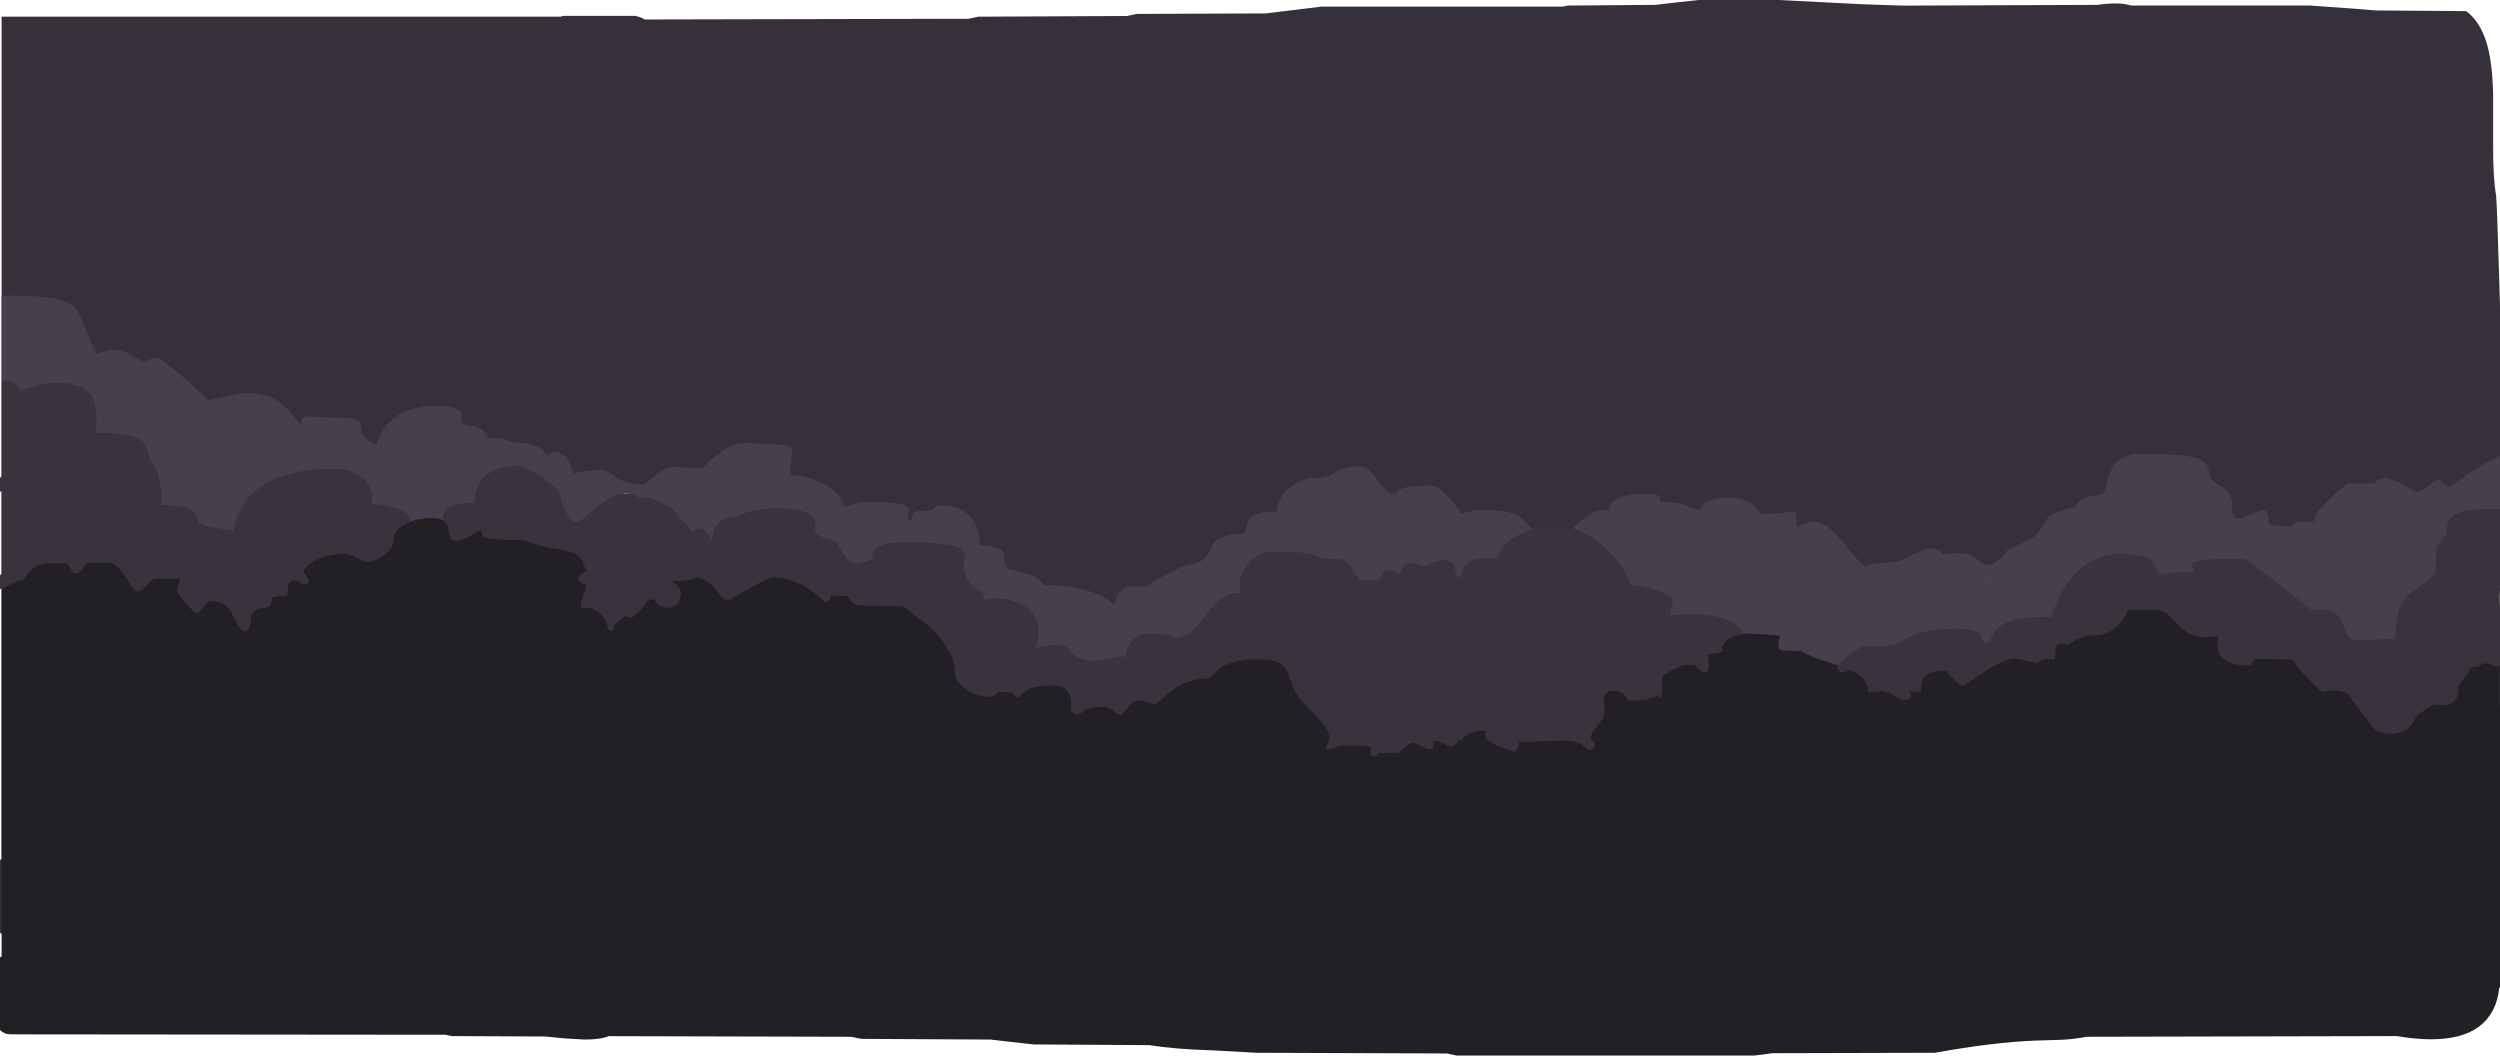 <?xml version="1.0" encoding="UTF-8" standalone="no"?>
<svg xmlns:ffdec="https://www.free-decompiler.com/flash" xmlns:xlink="http://www.w3.org/1999/xlink" ffdec:objectType="frame" height="759.05px" width="1797.75px" xmlns="http://www.w3.org/2000/svg">
  <g transform="matrix(1.0, 0.0, 0.0, 1.0, -2.45, 0.0)">
    <use ffdec:characterId="1642" height="759.05" transform="matrix(1.0, 0.0, 0.0, 1.0, 2.45, 0.0)" width="1797.75" xlink:href="#shape0"/>
  </g>
  <defs>
    <g id="shape0" transform="matrix(1.0, 0.0, 0.0, 1.0, -2.45, 0.0)">
      <path d="M1791.0 32.3 Q1794.7 45.45 1795.25 67.05 L1795.25 105.35 Q1795.2 127.95 1797.4 140.5 1797.95 145.3 1799.7 202.55 L1800.2 219.9 1800.2 353.75 1799.65 359.2 1800.2 366.6 1800.2 396.75 1799.95 398.25 1799.95 399.8 1800.2 400.0 1800.2 408.1 1799.95 408.3 1799.95 437.4 1800.2 437.9 1800.2 639.75 1799.65 640.3 Q1798.65 649.85 1794.8 656.95 1780.05 684.15 1725.9 675.0 L1502.9 675.5 Q1494.6 677.15 1485.15 677.65 L1466.0 678.25 Q1435.8 679.4 1393.9 687.0 L1277.2 687.3 1263.9 689.0 1049.9 689.0 1042.9 687.5 905.9 687.0 873.5 685.2 Q847.2 684.45 828.9 681.5 L745.9 681.0 729.85 679.25 714.9 677.5 621.9 677.0 614.4 675.5 440.05 675.05 Q434.35 677.5 422.9 677.5 L408.45 676.65 394.5 675.3 327.3 675.0 322.75 674.05 10.4 673.75 Q5.55 673.75 2.45 670.6 L2.45 618.35 3.6 617.8 3.6 353.3 2.45 353.65 2.45 343.7 3.6 342.35 3.6 12.0 405.7 12.0 407.45 11.4 459.15 11.4 Q463.4 12.25 465.95 14.0 L698.9 13.5 705.9 12.0 812.9 11.5 819.9 10.0 912.65 9.65 952.7 4.75 1126.15 4.75 1129.9 4.0 1192.9 3.5 1207.85 1.75 1223.7 0.05 1223.9 0.0 1281.9 0.0 1339.5 2.95 Q1373.45 4.35 1379.9 4.0 L1510.9 3.5 Q1526.35 1.2 1534.9 4.0 L1663.9 4.0 1687.95 5.75 1692.25 6.0 1710.9 7.5 1775.9 8.0 Q1786.35 15.8 1791.0 32.3" fill="#35303a" fill-rule="evenodd" stroke="none"/>
      <path d="M1563.9 402.1 L1564.45 402.5 1564.45 403.05 1562.95 403.5 Q1560.8 400.7 1563.9 402.1 M1437.9 418.0 Q1434.85 418.85 1431.85 419.85 L1431.9 419.0 Q1434.0 417.05 1437.9 418.0 M1286.05 445.45 L1285.85 445.05 Q1285.8 443.35 1286.05 445.45 M1164.35 447.55 L1163.85 447.6 Q1164.0 446.1 1164.85 444.55 L1164.35 447.55 M65.95 383.55 L65.75 383.15 Q65.7 381.45 65.95 383.55" fill="#504d4f" fill-rule="evenodd" stroke="none"/>
      <path d="M450.35 355.15 Q450.9 354.4 452.15 354.4 L457.05 355.05 456.5 355.2 452.15 355.05 450.35 355.15" fill="#fa7c1f" fill-rule="evenodd" stroke="none"/>
      <path d="M1717.75 486.45 L1717.4 489.65 1717.15 489.55 1717.75 486.45" fill="#646063" fill-rule="evenodd" stroke="none"/>
      <path d="M1133.2 380.1 L1138.75 375.1 Q1143.4 370.7 1146.85 369.05 1152.1 366.55 1159.5 366.9 1159.95 362.7 1163.45 359.95 1169.6 355.05 1184.15 355.05 1193.8 355.05 1195.85 356.95 1196.55 357.65 1196.55 358.8 L1196.5 360.65 Q1208.7 360.9 1215.9 363.9 1219.0 365.35 1220.4 365.85 1222.65 366.7 1225.1 366.6 1227.45 357.85 1245.9 357.85 1257.45 357.85 1263.85 363.8 L1267.5 367.85 Q1269.15 369.7 1270.4 369.7 L1286.1 368.65 1292.35 367.75 Q1293.5 367.8 1293.7 370.1 1294.25 376.2 1294.8 379.1 1302.75 374.2 1309.5 375.5 1315.1 376.55 1321.05 382.35 1323.95 385.2 1331.65 394.7 1338.65 403.35 1343.55 407.55 1348.1 405.0 1356.75 404.7 1366.05 404.4 1369.0 403.15 1374.5 400.35 1378.75 398.3 1386.95 394.4 1390.75 394.4 1394.95 394.4 1397.0 395.8 1397.95 396.4 1399.65 398.8 1416.55 395.85 1422.25 400.6 1424.85 403.3 1426.65 404.4 1429.7 406.3 1435.1 406.3 L1440.1 402.0 Q1444.8 397.55 1445.75 395.95 1446.45 394.8 1454.05 391.65 1462.4 388.2 1464.65 386.3 1467.9 383.55 1470.15 379.8 L1473.55 374.05 Q1478.25 367.95 1494.8 364.7 1495.2 357.75 1514.8 355.35 1516.0 353.85 1517.35 348.45 1519.0 341.8 1520.35 338.7 1525.85 326.3 1541.05 326.3 1566.1 326.3 1577.5 328.4 1586.75 330.15 1589.2 333.9 1590.65 336.1 1591.3 341.3 1592.75 346.2 1599.0 349.4 1603.8 351.8 1605.95 355.85 1607.75 359.2 1607.6 363.45 1607.2 372.4 1611.5 373.0 1614.0 373.35 1621.1 369.9 1628.0 366.45 1630.5 367.0 1634.6 367.8 1633.85 377.2 L1640.55 378.1 1649.8 378.8 Q1651.6 377.0 1653.85 375.35 L1666.2 375.05 Q1666.3 370.35 1674.65 361.6 1682.05 353.95 1690.9 347.85 L1709.65 347.55 1711.35 346.15 Q1714.1 343.8 1716.05 343.8 1722.35 343.8 1731.45 348.8 1739.4 353.8 1739.65 353.8 1743.65 353.8 1748.8 349.45 1753.95 345.05 1755.6 345.05 1757.7 345.05 1759.85 347.45 1762.15 350.05 1764.5 350.35 1769.55 345.25 1784.45 336.25 1795.45 329.6 1800.2 327.85 L1800.2 366.25 1797.3 365.85 1794.4 366.25 Q1790.8 366.15 1786.45 366.4 1770.4 367.25 1766.05 371.6 1763.55 373.65 1762.5 377.65 1761.6 381.05 1762.0 384.7 1755.8 388.55 1754.6 397.1 1753.95 401.85 1754.0 410.35 1753.7 413.9 1743.05 421.5 1731.55 429.75 1729.95 433.15 1727.35 438.55 1726.3 445.75 1725.65 449.95 1724.5 459.4 L1711.2 460.15 1697.9 460.65 Q1694.5 460.65 1692.25 458.45 L1690.7 456.5 1686.75 447.75 Q1684.2 442.2 1680.2 440.1 1674.7 437.2 1664.95 439.1 L1639.75 419.1 Q1617.55 401.9 1615.6 401.9 1583.3 401.9 1579.3 404.8 1577.9 405.75 1579.0 407.8 1580.4 410.4 1580.25 411.3 1563.85 411.3 1555.6 413.45 1554.35 412.3 1553.55 410.45 L1552.2 407.05 Q1550.3 402.6 1545.1 400.05 L1534.65 399.0 1528.25 398.45 Q1506.9 398.45 1492.4 415.55 1482.45 427.4 1477.9 443.8 1451.0 443.4 1440.85 450.4 1437.4 452.8 1435.5 456.4 1434.45 458.4 1433.25 461.6 L1432.2 462.0 Q1431.0 462.45 1430.4 462.85 1428.55 461.9 1427.9 459.85 L1426.65 456.35 Q1424.1 452.2 1409.8 452.2 1386.6 452.2 1375.05 458.45 L1366.85 462.75 Q1361.8 464.7 1354.35 464.7 1351.2 464.7 1341.35 465.05 1335.15 468.75 1332.15 471.05 1327.3 474.7 1324.45 478.6 L1313.0 474.95 Q1303.25 471.7 1297.3 468.15 L1284.0 467.85 Q1282.15 467.2 1281.9 466.95 1281.2 466.3 1281.2 464.25 1281.2 462.5 1281.8 460.25 L1282.45 457.2 1270.5 456.2 1260.6 455.65 1256.05 455.9 Q1255.0 453.55 1253.2 451.6 1241.9 439.25 1203.25 442.55 1203.05 440.5 1204.5 436.3 1205.7 432.65 1204.85 430.8 1202.15 425.0 1174.35 420.35 1173.2 414.35 1168.3 407.1 1163.45 400.0 1156.45 393.7 1148.25 386.3 1140.4 382.65 1136.8 380.95 1133.2 380.1 M3.6 273.95 L3.6 213.0 7.45 212.55 Q30.5 212.55 41.3 214.6 51.6 216.55 56.25 221.5 59.35 224.8 63.05 234.45 67.8 246.75 72.45 254.7 83.6 249.05 94.4 253.95 97.15 255.15 101.3 257.9 104.5 260.05 105.4 260.05 107.0 260.05 109.8 258.65 112.6 257.2 114.15 257.2 118.4 257.2 135.7 272.55 L152.45 287.85 164.2 285.2 Q176.45 282.55 180.1 282.55 196.85 282.55 207.8 292.75 210.5 295.3 214.7 300.45 217.95 304.55 219.5 305.35 219.15 303.7 219.45 302.25 220.0 299.4 223.25 299.4 L253.7 300.75 Q260.55 301.85 261.6 304.7 L262.05 307.7 Q262.2 309.85 262.75 311.3 264.65 316.05 273.1 320.35 275.45 311.4 281.35 304.85 293.05 291.9 315.1 291.9 330.15 291.9 333.35 295.8 334.45 297.1 334.35 299.15 L334.15 302.2 Q334.35 304.4 336.95 305.25 L342.6 306.3 Q351.1 307.75 352.6 314.7 362.45 314.6 366.9 316.35 L369.4 317.6 Q370.5 318.15 371.5 318.15 383.6 318.15 390.2 321.95 394.35 324.35 395.8 327.9 399.0 325.05 402.0 325.05 407.55 325.05 411.35 331.7 414.45 339.1 415.4 340.65 416.9 339.8 423.4 338.8 L432.15 337.85 Q437.1 337.85 440.2 339.45 441.05 339.9 445.1 343.0 451.8 348.15 466.05 348.15 469.25 345.05 473.5 341.9 482.05 335.65 488.85 335.65 L494.75 336.15 507.3 336.9 Q513.9 329.45 521.7 324.35 531.1 318.15 538.1 318.45 L561.45 319.6 Q569.0 320.05 570.8 321.5 572.5 322.85 571.9 327.6 570.5 338.8 570.4 341.3 589.35 342.95 600.65 351.75 604.9 355.05 607.3 358.85 609.35 362.1 609.35 364.4 612.85 363.25 615.9 362.45 621.75 360.95 626.35 360.95 652.65 360.95 655.4 364.9 656.15 366.0 655.6 369.0 655.05 372.05 656.2 373.8 L657.75 373.8 Q658.35 371.3 658.9 369.95 659.95 367.55 663.25 367.55 673.4 367.55 674.45 365.5 675.05 364.35 675.5 364.1 676.7 363.45 680.6 363.45 695.5 363.45 702.4 374.7 706.65 381.65 706.65 388.8 L706.55 391.6 Q723.3 393.4 724.45 397.65 L724.35 401.7 Q724.25 404.4 725.9 406.3 727.4 409.65 728.3 409.7 732.5 409.85 745.25 413.8 747.85 414.55 750.8 417.7 L753.55 420.65 Q768.8 420.65 782.8 424.3 799.15 428.55 803.25 435.65 804.75 430.9 806.5 427.7 809.9 421.6 816.85 421.6 L825.1 421.9 Q826.5 422.0 827.35 421.35 833.95 416.25 849.8 408.8 851.1 407.45 854.25 406.75 L860.35 405.55 Q868.65 403.7 871.65 397.55 L873.25 393.4 Q874.3 390.9 876.1 389.25 881.25 384.7 896.65 383.45 897.85 382.2 898.65 378.9 899.55 375.2 900.5 373.65 904.4 367.55 920.4 367.85 920.85 358.6 929.7 351.05 938.15 343.8 946.85 343.8 953.65 343.8 957.45 342.5 959.6 341.75 962.55 339.6 968.3 335.35 980.1 335.35 983.85 335.35 987.35 338.45 989.55 340.4 993.0 345.2 996.7 350.3 998.35 351.95 1001.5 355.05 1004.65 355.05 1006.0 355.05 1006.8 354.1 1008.05 352.65 1009.0 352.1 1014.05 349.1 1032.0 349.1 1035.65 349.1 1043.15 356.5 1050.5 363.75 1052.9 369.4 L1059.7 367.8 Q1064.15 366.6 1065.9 366.6 1080.35 366.6 1088.05 368.6 1094.05 370.15 1097.9 373.6 1101.9 377.95 1104.6 380.3 L1105.55 381.1 Q1099.15 382.55 1094.0 385.1 L1094.5 384.9 1091.8 386.3 1091.65 386.4 Q1087.75 388.65 1085.05 391.4 L1084.9 391.55 Q1080.7 395.9 1079.65 401.3 1060.45 400.4 1055.95 406.85 1055.15 408.05 1053.85 411.95 1052.9 414.8 1051.05 415.65 1049.4 414.0 1048.85 411.4 L1048.25 407.25 Q1047.2 402.85 1039.35 402.85 1036.35 402.85 1031.5 405.2 L1027.0 407.55 Q1025.4 407.55 1022.2 406.3 1019.0 405.05 1017.45 405.05 1013.1 405.05 1011.55 407.95 1010.65 409.6 1009.15 413.15 1008.05 413.0 1005.7 411.5 1003.55 410.05 1001.85 410.05 998.15 410.05 996.2 413.0 995.15 414.6 994.0 417.55 L980.75 417.55 Q978.5 416.4 975.7 410.75 972.8 405.0 968.4 402.55 952.35 401.8 950.4 400.55 947.4 398.6 933.85 396.9 L912.9 396.9 Q901.45 401.1 896.55 410.75 892.15 419.5 895.1 427.55 L895.1 427.85 894.15 427.1 Q893.75 426.6 892.0 426.6 885.3 426.6 879.35 431.65 875.65 434.7 869.5 442.7 863.25 450.8 859.85 453.75 854.0 458.8 847.6 458.8 845.6 458.8 845.25 458.35 L844.6 457.4 Q842.6 455.95 827.9 455.95 819.5 455.95 815.1 463.1 812.8 466.75 811.5 473.15 L810.95 472.7 Q810.05 472.2 808.1 472.2 806.5 472.2 799.65 473.8 L791.2 475.35 Q781.95 475.35 777.15 472.65 775.35 471.65 771.35 467.4 768.45 464.35 764.4 463.9 758.65 463.2 746.85 466.3 750.85 456.35 748.55 448.35 746.5 441.25 739.85 436.55 733.7 432.3 725.3 431.05 717.05 429.85 709.5 431.9 L709.65 431.15 709.8 428.45 Q709.8 427.15 708.0 425.75 L703.75 422.8 Q697.1 417.75 695.1 408.8 694.75 407.1 695.9 402.1 696.8 398.1 695.1 396.05 689.95 390.05 652.9 390.05 635.4 390.05 631.1 396.1 628.9 399.2 630.25 402.55 620.35 405.65 618.1 405.65 613.5 405.65 608.6 397.55 605.85 393.0 604.7 391.6 602.35 388.7 599.8 388.15 588.55 385.75 588.3 381.35 L588.7 377.3 Q588.9 374.75 587.45 372.85 583.85 368.0 573.6 366.35 564.65 364.85 553.2 366.1 542.35 367.3 534.7 370.25 532.6 371.05 531.0 371.9 520.3 372.0 516.75 379.85 515.7 382.05 515.05 385.65 514.5 388.75 514.15 389.1 513.8 388.9 512.7 386.6 511.4 384.0 510.25 382.6 506.25 377.8 500.25 382.2 494.5 375.5 489.5 370.75 488.15 368.05 485.65 366.0 483.15 364.0 479.95 362.95 L475.5 360.4 Q468.95 357.25 463.25 358.1 L461.5 358.45 Q459.85 356.0 459.45 355.8 L456.5 355.2 457.05 355.05 452.15 354.4 Q450.9 354.4 450.35 355.15 448.15 355.4 445.75 356.25 439.05 358.55 430.75 365.35 427.65 367.95 422.6 372.45 418.85 375.65 417.6 375.65 412.5 375.65 408.3 366.0 405.1 358.6 405.1 355.65 405.1 352.7 395.2 345.45 L393.35 344.1 387.1 340.05 Q379.25 335.35 374.35 335.35 355.7 335.35 348.1 346.35 343.15 353.55 344.0 361.6 323.35 362.3 321.3 369.2 320.75 371.2 321.6 374.55 318.65 372.55 312.9 372.55 304.5 372.55 297.75 375.1 L297.75 374.85 Q297.75 370.2 289.8 366.7 281.6 363.1 268.55 362.55 270.05 360.75 269.85 356.8 269.55 352.35 267.05 348.3 260.1 337.2 241.85 337.2 212.75 337.2 194.55 347.35 174.45 358.6 170.75 380.95 L170.75 381.9 154.9 379.25 Q146.55 377.65 145.25 375.95 144.65 375.15 143.9 372.3 143.25 369.65 141.8 368.2 137.1 363.45 118.4 363.15 118.8 355.85 117.75 348.95 116.3 340.0 112.6 334.4 110.45 331.2 108.8 325.4 107.3 320.2 105.45 318.1 99.45 311.4 70.9 311.3 71.65 307.55 71.65 300.5 71.65 290.6 67.95 285.05 61.5 275.35 43.85 275.35 32.7 275.35 17.2 281.45 16.15 278.25 13.35 276.3 9.45 273.55 3.6 273.95 M1563.9 402.1 Q1560.8 400.7 1562.95 403.5 L1564.45 403.05 1564.45 402.5 1563.9 402.1 M1437.9 418.0 Q1434.0 417.05 1431.9 419.0 L1431.85 419.85 Q1434.85 418.85 1437.9 418.0 M1286.05 445.45 Q1285.8 443.35 1285.85 445.05 L1286.05 445.45" fill="#46404d" fill-rule="evenodd" stroke="none"/>
      <path d="M1256.05 455.9 L1260.6 455.65 1270.5 456.2 1282.45 457.2 1281.8 460.25 Q1281.2 462.5 1281.2 464.25 1281.2 466.3 1281.9 466.95 1282.15 467.2 1284.0 467.85 L1297.3 468.15 Q1303.25 471.7 1313.0 474.95 L1324.45 478.6 1323.7 479.7 Q1324.05 480.9 1324.55 481.75 1325.5 483.45 1327.15 483.45 1328.95 483.45 1332.45 481.55 1337.75 483.9 1340.7 486.55 1345.7 491.0 1346.2 497.85 L1350.35 497.6 1355.4 496.9 Q1358.95 496.9 1363.85 499.6 L1370.25 503.15 Q1376.6 503.35 1376.6 500.55 1376.6 499.65 1375.95 498.45 L1375.25 497.2 1375.25 496.3 Q1375.95 496.45 1377.35 497.1 L1379.8 497.85 1383.85 496.9 Q1383.85 490.35 1385.3 488.05 1388.95 482.2 1402.0 482.2 L1406.85 487.7 Q1411.95 493.15 1414.65 493.15 1421.15 488.25 1428.85 483.3 1444.2 473.45 1451.35 473.45 1452.95 473.45 1459.4 475.05 L1467.45 476.6 Q1468.2 475.6 1469.9 474.75 1473.35 473.15 1479.65 474.1 1480.25 472.85 1480.4 470.8 L1480.4 466.6 Q1480.4 462.95 1484.3 462.85 L1489.95 463.45 Q1492.0 461.8 1495.2 460.2 1501.5 456.9 1508.4 456.9 1518.85 456.9 1526.1 448.95 1529.9 444.8 1532.45 438.8 L1550.25 438.45 Q1557.05 438.45 1562.0 442.25 L1569.85 450.15 Q1574.65 455.15 1579.75 456.9 1586.9 459.3 1597.75 457.2 L1597.1 461.6 Q1596.75 465.7 1597.9 468.75 1601.45 478.45 1619.35 478.45 1621.7 478.45 1621.85 477.05 1622.15 475.0 1624.15 473.8 L1650.75 474.1 Q1656.3 482.7 1672.3 497.55 1683.5 494.65 1690.2 498.6 L1690.75 499.0 1692.25 500.95 1697.25 507.55 1707.8 521.3 1706.55 520.85 1707.25 521.65 1710.15 524.2 1711.85 525.95 1713.3 525.95 Q1717.05 527.55 1721.65 527.55 1729.55 527.55 1734.4 523.25 1737.35 520.6 1739.5 515.65 1740.35 513.7 1750.25 508.0 L1752.75 506.55 1759.8 506.9 Q1766.5 506.9 1769.15 501.3 1769.95 499.55 1770.25 497.55 L1770.4 496.1 1770.1 493.5 1773.05 489.4 1779.8 479.45 1782.6 479.4 Q1784.2 479.4 1786.3 478.15 1788.4 476.9 1789.95 476.9 1791.75 476.9 1793.7 477.85 L1798.1 479.7 1799.95 478.35 1799.95 507.45 1800.2 507.95 1800.2 709.8 1799.65 710.35 Q1798.65 719.9 1794.8 727.0 1780.05 754.2 1725.9 745.05 L1502.9 745.55 Q1494.6 747.2 1485.15 747.7 L1466.0 748.3 Q1435.8 749.45 1393.9 757.05 L1277.2 757.35 1263.9 759.05 1049.9 759.05 1042.9 757.55 905.9 757.05 873.5 755.25 Q847.2 754.5 828.9 751.55 L745.9 751.05 729.85 749.3 714.9 747.55 621.9 747.05 614.4 745.55 440.05 745.1 Q434.35 747.55 422.9 747.55 L408.45 746.7 394.5 745.35 327.3 745.05 322.75 744.1 10.4 743.8 Q5.55 743.8 2.45 740.65 L2.45 688.4 3.6 687.85 3.6 423.35 9.55 420.5 Q15.9 417.2 17.9 417.2 18.85 417.2 20.35 415.15 22.9 411.65 23.8 410.65 29.75 404.3 39.8 405.05 L50.6 405.05 Q52.55 407.0 53.6 410.2 54.15 411.95 57.45 412.55 60.35 411.3 62.05 408.6 63.9 405.6 66.05 404.4 L82.0 404.4 Q87.9 406.8 93.95 416.55 L97.95 422.7 Q100.05 425.35 101.85 425.35 103.3 425.35 107.7 421.05 112.45 416.4 113.55 415.95 L132.3 415.95 130.8 420.3 Q129.8 423.05 129.8 424.85 129.8 426.4 136.25 433.8 142.55 440.95 143.1 440.95 145.75 440.95 148.55 436.6 151.35 432.2 155.4 432.2 164.65 432.2 169.6 441.65 171.95 446.8 173.25 449.1 175.45 453.0 178.25 454.4 182.65 452.0 182.75 447.35 182.7 444.95 182.8 443.8 182.95 441.85 184.0 440.65 186.0 438.4 188.85 437.6 L193.35 436.9 Q195.75 436.55 196.7 435.3 197.95 433.7 197.9 429.7 L203.65 428.7 209.0 428.15 Q209.0 423.8 209.5 421.7 210.6 417.2 214.0 417.2 215.8 417.2 217.9 418.55 220.45 420.1 221.35 420.35 L223.45 419.8 Q224.15 419.4 224.15 417.35 224.15 416.5 222.25 413.55 L220.4 410.8 Q220.4 409.95 222.25 408.05 224.45 405.75 227.85 403.8 237.5 398.15 250.9 398.15 253.55 398.15 259.0 401.15 264.5 404.1 265.75 404.1 271.45 404.1 278.05 399.45 285.4 394.3 285.4 388.15 285.4 382.9 290.35 379.05 L290.9 378.65 294.2 376.65 Q295.75 375.85 297.35 375.25 L297.75 375.1 Q304.5 372.55 312.9 372.55 318.65 372.55 321.6 374.55 L322.3 375.1 Q324.35 376.9 325.0 380.7 L325.3 382.5 326.05 386.25 Q327.05 388.8 330.4 388.8 335.35 388.8 340.9 385.2 L346.5 381.6 Q348.9 381.6 349.0 382.75 349.2 384.75 349.6 385.2 352.65 388.65 377.6 388.15 379.0 388.15 386.6 390.85 395.2 393.85 405.1 395.05 418.5 396.7 421.55 404.1 L423.6 408.9 424.8 410.0 423.45 410.95 Q419.5 413.2 417.75 415.35 419.8 419.55 422.15 419.8 L423.4 419.95 Q423.85 420.1 423.85 421.1 423.85 423.95 422.55 427.0 420.75 431.2 420.1 434.25 L420.75 437.2 Q427.45 435.75 433.75 441.25 439.75 446.5 439.5 452.2 L440.25 452.75 442.0 453.8 Q444.75 452.45 444.45 449.9 L444.0 448.45 444.5 448.45 Q445.3 448.45 451.45 443.4 L452.15 442.85 Q454.3 443.2 456.85 444.1 462.05 439.75 464.35 437.05 466.6 434.4 467.55 432.0 469.9 431.25 472.8 430.65 L474.45 433.35 Q476.7 436.9 482.75 436.9 488.3 436.9 490.7 432.25 L492.0 427.55 Q492.0 424.7 490.05 421.9 488.35 419.4 485.7 418.6 485.85 418.05 486.05 417.85 498.3 417.55 502.3 415.65 L503.75 414.85 Q509.5 416.7 513.55 420.1 516.2 422.35 519.35 426.55 522.05 430.15 523.4 430.95 L528.7 430.95 528.9 430.1 542.1 422.7 Q555.45 415.05 557.9 415.05 571.3 415.05 584.15 423.5 588.1 426.15 592.1 429.65 L596.05 433.15 Q599.1 432.4 599.4 430.7 599.15 428.85 599.5 428.15 L612.15 428.45 Q613.6 431.25 614.65 432.55 616.5 434.75 620.75 435.35 L652.45 435.95 Q654.55 438.1 666.0 446.7 675.2 453.65 679.35 459.7 686.1 469.4 687.85 474.3 689.15 477.8 689.15 483.95 689.15 489.15 695.55 494.45 703.4 500.95 715.75 500.95 717.5 500.95 718.5 499.7 L719.95 497.55 730.1 497.85 731.35 499.25 734.15 501.6 Q735.55 501.15 736.9 499.6 738.7 497.45 739.85 496.65 745.1 492.85 759.8 492.85 768.95 492.85 771.75 499.8 773.25 503.6 772.75 510.05 L773.8 512.05 Q774.65 513.45 776.65 513.45 778.5 513.45 779.85 512.6 781.35 511.45 782.45 510.8 786.9 508.15 797.9 508.15 798.4 508.15 802.3 510.65 806.7 513.5 808.1 514.1 809.9 513.5 814.0 508.1 817.6 503.45 822.3 503.45 823.85 503.45 827.5 504.9 831.2 506.3 832.75 506.3 833.9 506.3 836.95 503.45 841.75 498.95 844.15 497.1 856.3 487.8 872.3 487.55 L875.3 484.45 Q877.8 481.7 880.5 479.95 889.45 474.1 906.65 474.1 916.8 474.1 921.7 476.3 925.8 478.1 927.9 482.45 929.2 485.1 931.55 492.05 934.25 498.9 938.85 504.4 L945.4 511.2 Q950.65 516.4 953.25 519.65 962.0 530.5 956.05 536.3 L956.25 537.9 Q956.55 538.8 958.55 538.8 960.1 538.8 962.7 537.4 965.25 535.95 966.85 535.95 L984.15 536.3 Q988.35 536.85 988.5 538.3 988.6 539.25 988.1 542.2 L988.3 543.0 Q988.65 543.8 990.6 543.8 992.5 543.8 993.2 542.65 L993.7 541.3 1007.9 541.3 1012.95 537.3 Q1017.25 533.8 1019.0 533.8 L1023.85 536.1 Q1028.75 538.5 1030.1 538.8 L1032.75 537.85 Q1033.4 536.9 1033.4 533.15 L1034.65 532.55 Q1039.5 533.55 1041.85 535.35 1043.6 536.6 1046.65 536.6 1048.15 536.6 1051.95 532.0 L1052.9 532.85 Q1055.85 528.25 1061.8 526.4 L1068.85 525.05 1071.35 525.95 Q1069.15 530.55 1074.45 533.8 1077.7 535.8 1091.65 540.65 1093.85 538.45 1094.35 536.65 L1094.8 533.45 1127.15 532.55 Q1135.7 532.55 1139.65 535.1 1143.05 538.25 1145.9 539.4 1147.7 538.8 1148.15 538.4 1149.0 537.6 1149.0 535.5 1149.0 533.95 1147.6 532.7 1146.2 531.45 1146.2 529.85 1146.2 528.2 1150.65 522.6 1155.45 516.6 1156.35 512.55 1155.6 507.2 1155.75 503.55 1156.05 496.6 1162.6 496.6 1167.85 496.6 1170.7 499.95 L1172.5 502.4 Q1173.45 503.6 1174.35 503.8 1189.85 503.5 1192.85 500.55 L1193.65 499.8 1196.5 502.2 Q1197.35 499.4 1197.6 497.4 L1197.75 492.7 1197.6 488.6 Q1197.65 486.85 1198.6 485.7 1200.6 483.45 1213.1 478.15 L1221.2 478.15 1223.5 480.75 Q1225.15 482.2 1228.55 483.8 1231.35 482.25 1231.3 478.05 1230.65 473.1 1230.75 470.95 1230.95 470.4 1235.05 469.75 L1241.2 468.8 1240.95 467.95 Q1240.05 463.25 1245.3 459.65 L1246.0 459.2 Q1250.2 456.6 1256.05 455.9" fill="#221f25" fill-rule="evenodd" stroke="none"/>
      <path d="M1133.2 380.1 Q1136.8 380.95 1140.4 382.65 1148.25 386.3 1156.45 393.7 1163.45 400.0 1168.3 407.1 1173.2 414.35 1174.35 420.35 1202.15 425.0 1204.85 430.8 1205.7 432.65 1204.5 436.3 1203.05 440.5 1203.25 442.55 1241.9 439.25 1253.2 451.6 1255.0 453.55 1256.05 455.9 1250.2 456.6 1246.0 459.2 L1245.3 459.65 Q1240.05 463.25 1240.95 467.95 L1241.2 468.8 1235.05 469.75 Q1230.95 470.4 1230.75 470.95 1230.65 473.1 1231.3 478.05 1231.35 482.25 1228.55 483.8 1225.15 482.2 1223.5 480.75 L1221.2 478.15 1213.1 478.15 Q1200.6 483.45 1198.6 485.7 1197.65 486.85 1197.6 488.6 L1197.75 492.7 1197.6 497.4 Q1197.35 499.4 1196.5 502.2 L1193.65 499.8 1192.85 500.55 Q1189.85 503.5 1174.35 503.8 1173.45 503.6 1172.5 502.4 L1170.7 499.95 Q1167.85 496.6 1162.6 496.6 1156.05 496.6 1155.75 503.55 1155.6 507.2 1156.35 512.55 1155.45 516.6 1150.65 522.6 1146.2 528.2 1146.2 529.85 1146.2 531.45 1147.6 532.7 1149.0 533.95 1149.0 535.5 1149.0 537.6 1148.15 538.4 1147.7 538.8 1145.9 539.4 1143.05 538.25 1139.65 535.1 1135.7 532.55 1127.15 532.55 L1094.8 533.45 1094.35 536.65 Q1093.85 538.45 1091.65 540.65 1077.7 535.8 1074.45 533.8 1069.15 530.55 1071.35 525.95 L1068.85 525.05 1061.8 526.4 Q1055.85 528.25 1052.9 532.85 L1051.95 532.0 Q1048.15 536.6 1046.65 536.6 1043.6 536.6 1041.85 535.35 1039.5 533.55 1034.65 532.55 L1033.4 533.15 Q1033.4 536.9 1032.75 537.85 L1030.1 538.8 Q1028.75 538.5 1023.85 536.1 L1019.0 533.8 Q1017.25 533.8 1012.95 537.3 L1007.9 541.3 993.7 541.3 993.2 542.65 Q992.5 543.8 990.6 543.8 988.65 543.8 988.3 543.0 L988.1 542.2 Q988.6 539.25 988.5 538.3 988.35 536.85 984.15 536.3 L966.85 535.95 Q965.25 535.95 962.7 537.4 960.1 538.8 958.55 538.8 956.55 538.8 956.25 537.9 L956.05 536.3 Q962.0 530.5 953.25 519.65 950.65 516.4 945.4 511.2 L938.85 504.4 Q934.25 498.9 931.55 492.05 929.2 485.1 927.9 482.45 925.8 478.1 921.7 476.3 916.8 474.1 906.65 474.1 889.45 474.1 880.5 479.95 877.8 481.7 875.3 484.45 L872.3 487.55 Q856.3 487.8 844.15 497.1 841.75 498.95 836.95 503.45 833.9 506.3 832.75 506.3 831.2 506.3 827.5 504.9 823.85 503.45 822.3 503.45 817.6 503.45 814.0 508.1 809.9 513.5 808.1 514.1 806.7 513.5 802.3 510.65 798.4 508.15 797.9 508.15 786.9 508.15 782.45 510.8 781.35 511.45 779.85 512.6 778.5 513.45 776.65 513.45 774.65 513.45 773.8 512.05 L772.75 510.05 Q773.25 503.6 771.75 499.8 768.95 492.85 759.8 492.85 745.1 492.85 739.85 496.65 738.7 497.45 736.9 499.6 735.55 501.15 734.15 501.6 L731.35 499.25 730.1 497.85 719.95 497.55 718.5 499.7 Q717.5 500.95 715.75 500.95 703.4 500.95 695.55 494.45 689.15 489.15 689.15 483.95 689.15 477.8 687.85 474.3 686.1 469.4 679.35 459.7 675.2 453.65 666.0 446.7 654.55 438.1 652.45 435.95 L620.75 435.35 Q616.5 434.75 614.65 432.55 613.6 431.25 612.15 428.45 L599.5 428.15 Q599.15 428.85 599.4 430.7 599.1 432.4 596.05 433.15 L592.1 429.65 Q588.1 426.15 584.15 423.5 571.3 415.05 557.9 415.05 555.45 415.05 542.1 422.7 L528.9 430.1 528.7 430.95 523.4 430.95 Q522.05 430.15 519.35 426.55 516.2 422.35 513.55 420.1 509.5 416.7 503.75 414.85 L502.3 415.65 Q498.3 417.55 486.05 417.85 485.85 418.05 485.7 418.6 488.35 419.4 490.05 421.9 492.0 424.7 492.0 427.55 L490.7 432.25 Q488.3 436.9 482.75 436.9 476.7 436.9 474.45 433.35 L472.8 430.65 Q469.9 431.25 467.55 432.0 466.6 434.4 464.35 437.05 462.05 439.75 456.85 444.1 454.3 443.2 452.15 442.85 L451.45 443.4 Q445.3 448.45 444.5 448.45 L444.0 448.45 444.45 449.9 Q444.75 452.45 442.0 453.8 L440.25 452.75 439.5 452.2 Q439.75 446.5 433.75 441.25 427.45 435.75 420.75 437.2 L420.1 434.25 Q420.75 431.2 422.55 427.0 423.85 423.95 423.85 421.1 423.85 420.1 423.4 419.95 L422.15 419.8 Q419.8 419.55 417.75 415.35 419.5 413.2 423.45 410.95 L424.8 410.0 423.6 408.9 421.55 404.1 Q418.5 396.7 405.1 395.05 395.2 393.85 386.6 390.85 379.0 388.15 377.6 388.15 352.65 388.65 349.6 385.2 349.2 384.75 349.0 382.75 348.9 381.6 346.5 381.6 L340.9 385.2 Q335.35 388.8 330.4 388.8 327.05 388.8 326.05 386.25 L325.3 382.5 325.0 380.7 Q324.35 376.9 322.3 375.1 L321.6 374.55 Q320.75 371.2 321.3 369.2 323.35 362.3 344.0 361.6 343.15 353.55 348.1 346.35 355.7 335.35 374.35 335.35 379.25 335.35 387.1 340.05 L393.35 344.1 395.2 345.45 Q405.1 352.7 405.1 355.65 405.1 358.6 408.3 366.0 412.5 375.65 417.6 375.65 418.85 375.65 422.6 372.45 427.65 367.95 430.75 365.35 439.05 358.55 445.75 356.25 448.15 355.4 450.35 355.15 L452.15 355.05 456.5 355.2 459.45 355.8 Q459.85 356.0 461.5 358.45 L463.25 358.1 Q468.95 357.25 475.5 360.4 L479.95 362.95 Q483.15 364.0 485.65 366.0 488.15 368.05 489.5 370.75 494.5 375.5 500.25 382.2 506.25 377.8 510.25 382.6 511.4 384.0 512.7 386.6 513.8 388.9 514.15 389.1 514.5 388.75 515.05 385.65 515.7 382.05 516.75 379.85 520.3 372.0 531.0 371.9 532.6 371.05 534.7 370.25 542.35 367.3 553.2 366.1 564.65 364.85 573.6 366.35 583.85 368.0 587.45 372.85 588.9 374.75 588.7 377.3 L588.3 381.35 Q588.55 385.75 599.8 388.15 602.35 388.7 604.7 391.6 605.85 393.0 608.6 397.55 613.5 405.65 618.1 405.65 620.35 405.65 630.25 402.55 628.9 399.2 631.1 396.1 635.4 390.05 652.9 390.05 689.95 390.05 695.1 396.05 696.8 398.1 695.9 402.1 694.75 407.1 695.1 408.8 697.1 417.75 703.75 422.8 L708.0 425.75 Q709.8 427.15 709.8 428.45 L709.65 431.15 709.5 431.9 Q717.05 429.85 725.3 431.05 733.7 432.3 739.85 436.55 746.5 441.25 748.55 448.35 750.85 456.35 746.85 466.3 758.65 463.2 764.4 463.9 768.45 464.35 771.35 467.4 775.35 471.65 777.15 472.65 781.95 475.35 791.2 475.35 L799.65 473.8 Q806.5 472.2 808.1 472.2 810.05 472.2 810.95 472.7 L811.5 473.15 Q812.8 466.75 815.1 463.1 819.5 455.95 827.9 455.95 842.6 455.95 844.6 457.4 L845.25 458.35 Q845.6 458.8 847.6 458.8 854.0 458.8 859.85 453.75 863.25 450.8 869.5 442.7 875.65 434.7 879.35 431.65 885.3 426.6 892.0 426.6 893.75 426.6 894.15 427.1 L895.1 427.85 895.1 427.55 Q892.15 419.5 896.55 410.75 901.45 401.1 912.9 396.9 L933.85 396.9 Q947.4 398.6 950.4 400.55 952.35 401.8 968.4 402.55 972.8 405.0 975.7 410.75 978.5 416.4 980.75 417.55 L994.0 417.55 Q995.15 414.6 996.2 413.0 998.15 410.05 1001.85 410.05 1003.55 410.05 1005.7 411.5 1008.05 413.0 1009.15 413.15 1010.65 409.6 1011.55 407.95 1013.1 405.05 1017.45 405.05 1019.0 405.05 1022.2 406.3 1025.4 407.55 1027.0 407.55 L1031.5 405.2 Q1036.35 402.85 1039.35 402.85 1047.2 402.85 1048.25 407.25 L1048.85 411.4 Q1049.4 414.0 1051.05 415.65 1052.9 414.8 1053.85 411.95 1055.15 408.05 1055.95 406.85 1060.45 400.4 1079.65 401.3 1080.7 395.9 1084.9 391.55 L1085.05 391.4 Q1087.75 388.65 1091.65 386.4 L1091.8 386.3 1094.5 384.9 Q1106.55 379.1 1125.6 379.1 1129.35 379.1 1133.2 380.1 M1324.45 478.6 Q1327.3 474.7 1332.15 471.05 1335.15 468.75 1341.35 465.05 1351.2 464.7 1354.35 464.7 1361.8 464.7 1366.85 462.75 L1375.05 458.45 Q1386.6 452.2 1409.8 452.2 1424.1 452.2 1426.65 456.35 L1427.9 459.85 Q1428.55 461.9 1430.4 462.85 1431.0 462.45 1432.2 462.0 L1433.25 461.6 Q1434.45 458.4 1435.5 456.4 1437.4 452.8 1440.85 450.4 1451.0 443.4 1477.9 443.8 1482.45 427.4 1492.4 415.55 1506.9 398.45 1528.25 398.45 L1534.65 399.0 1545.1 400.05 Q1550.3 402.6 1552.2 407.05 L1553.55 410.45 Q1554.35 412.3 1555.6 413.45 1563.85 411.3 1580.25 411.3 1580.4 410.4 1579.0 407.8 1577.9 405.75 1579.3 404.8 1583.3 401.9 1615.6 401.9 1617.55 401.9 1639.75 419.1 L1664.95 439.1 Q1674.7 437.2 1680.2 440.1 1684.2 442.2 1686.75 447.75 L1690.7 456.5 1692.25 458.45 Q1694.5 460.65 1697.9 460.65 L1711.2 460.15 1724.5 459.4 Q1725.65 449.95 1726.3 445.75 1727.35 438.55 1729.95 433.15 1731.55 429.75 1743.05 421.5 1753.7 413.9 1754.0 410.35 1753.95 401.85 1754.6 397.1 1755.8 388.55 1762.0 384.7 1761.6 381.05 1762.5 377.65 1763.55 373.65 1766.05 371.6 1770.4 367.25 1786.45 366.4 1790.8 366.15 1794.4 366.25 L1797.3 365.85 1800.2 366.25 1800.2 423.8 1799.65 429.25 1800.2 436.65 1800.2 466.8 1799.95 468.3 1799.95 469.85 1800.2 470.05 1800.2 478.15 1799.95 478.35 1798.1 479.7 1793.7 477.85 Q1791.75 476.9 1789.95 476.9 1788.4 476.9 1786.3 478.15 1784.2 479.4 1782.6 479.4 L1779.8 479.45 1773.05 489.4 1770.1 493.5 1770.4 496.1 1770.25 497.55 Q1769.95 499.55 1769.15 501.3 1766.5 506.9 1759.8 506.9 L1752.75 506.55 1750.25 508.0 Q1740.35 513.7 1739.5 515.65 1737.35 520.6 1734.4 523.25 1729.55 527.55 1721.65 527.55 1717.05 527.55 1713.3 525.95 L1711.85 525.95 1710.15 524.2 1707.25 521.65 1706.55 520.85 1707.8 521.3 1697.25 507.55 1692.25 500.95 1690.75 499.0 1690.2 498.6 Q1683.5 494.65 1672.3 497.55 1656.3 482.7 1650.75 474.1 L1624.15 473.8 Q1622.15 475.0 1621.85 477.05 1621.7 478.45 1619.35 478.45 1601.45 478.45 1597.9 468.75 1596.75 465.7 1597.1 461.6 L1597.75 457.2 Q1586.9 459.3 1579.75 456.9 1574.65 455.15 1569.85 450.15 L1562.0 442.25 Q1557.05 438.45 1550.25 438.45 L1532.45 438.8 Q1529.9 444.8 1526.1 448.95 1518.85 456.9 1508.4 456.9 1501.5 456.9 1495.2 460.2 1492.0 461.8 1489.95 463.45 L1484.3 462.85 Q1480.4 462.95 1480.4 466.6 L1480.4 470.8 Q1480.25 472.85 1479.65 474.1 1473.35 473.15 1469.9 474.75 1468.2 475.6 1467.45 476.6 L1459.4 475.05 Q1452.95 473.45 1451.35 473.45 1444.2 473.45 1428.85 483.3 1421.15 488.25 1414.65 493.15 1411.95 493.15 1406.85 487.7 L1402.0 482.2 Q1388.95 482.2 1385.3 488.05 1383.85 490.35 1383.85 496.9 L1379.8 497.85 1377.35 497.1 Q1375.95 496.45 1375.25 496.3 L1375.25 497.2 1375.95 498.45 Q1376.6 499.65 1376.6 500.55 1376.6 503.35 1370.25 503.15 L1363.85 499.6 Q1358.95 496.9 1355.4 496.9 L1350.35 497.6 1346.2 497.85 Q1345.7 491.0 1340.7 486.55 1337.75 483.9 1332.45 481.55 1328.95 483.45 1327.15 483.45 1325.5 483.45 1324.55 481.75 1324.05 480.9 1323.7 479.7 L1324.45 478.6 M3.6 423.35 L2.45 423.7 2.45 413.75 3.6 412.4 3.6 273.95 Q9.45 273.55 13.35 276.3 16.15 278.25 17.2 281.45 32.7 275.35 43.85 275.35 61.5 275.35 67.95 285.05 71.65 290.6 71.65 300.5 71.65 307.55 70.9 311.3 99.45 311.4 105.45 318.1 107.3 320.2 108.8 325.4 110.45 331.2 112.6 334.4 116.3 340.0 117.75 348.95 118.8 355.85 118.4 363.15 137.1 363.45 141.8 368.2 143.25 369.65 143.9 372.3 144.65 375.15 145.25 375.95 146.55 377.65 154.9 379.25 L170.75 381.9 170.75 380.95 Q174.45 358.6 194.55 347.35 212.75 337.2 241.85 337.2 260.1 337.2 267.05 348.3 269.55 352.35 269.85 356.8 270.05 360.75 268.55 362.55 281.6 363.1 289.8 366.7 297.75 370.2 297.75 374.85 L297.75 375.1 297.35 375.25 Q295.75 375.85 294.2 376.65 L290.9 378.65 290.35 379.05 Q285.4 382.9 285.4 388.15 285.4 394.3 278.05 399.45 271.45 404.1 265.75 404.1 264.5 404.1 259.0 401.15 253.55 398.15 250.9 398.15 237.5 398.15 227.85 403.8 224.45 405.75 222.25 408.05 220.4 409.95 220.4 410.8 L222.25 413.55 Q224.15 416.5 224.15 417.35 224.15 419.4 223.45 419.8 L221.35 420.35 Q220.45 420.1 217.9 418.55 215.8 417.2 214.0 417.2 210.6 417.2 209.5 421.7 209.0 423.8 209.0 428.15 L203.65 428.7 197.9 429.7 Q197.95 433.7 196.7 435.3 195.75 436.55 193.35 436.9 L188.85 437.6 Q186.0 438.4 184.0 440.65 182.95 441.85 182.8 443.8 182.7 444.95 182.75 447.35 182.65 452.0 178.25 454.4 175.45 453.0 173.25 449.1 171.95 446.8 169.6 441.65 164.65 432.2 155.4 432.2 151.35 432.2 148.55 436.6 145.75 440.95 143.1 440.95 142.55 440.95 136.25 433.8 129.8 426.4 129.8 424.85 129.8 423.05 130.8 420.3 L132.3 415.95 113.55 415.95 Q112.45 416.4 107.7 421.05 103.3 425.35 101.85 425.35 100.05 425.35 97.95 422.7 L93.95 416.55 Q87.9 406.8 82.0 404.4 L66.05 404.4 Q63.9 405.6 62.05 408.6 60.35 411.3 57.45 412.55 54.15 411.95 53.6 410.2 52.55 407.0 50.6 405.05 L39.8 405.05 Q29.75 404.3 23.8 410.65 22.9 411.65 20.35 415.15 18.85 417.2 17.9 417.2 15.9 417.2 9.55 420.5 L3.6 423.35 M1717.75 486.45 L1717.15 489.55 1717.4 489.65 1717.75 486.45 M1164.35 447.55 L1164.85 444.55 Q1164.0 446.1 1163.85 447.6 L1164.35 447.55 M65.95 383.55 Q65.7 381.45 65.75 383.15 L65.95 383.55" fill="#38333c" fill-rule="evenodd" stroke="none"/>
    </g>
  </defs>
</svg>
